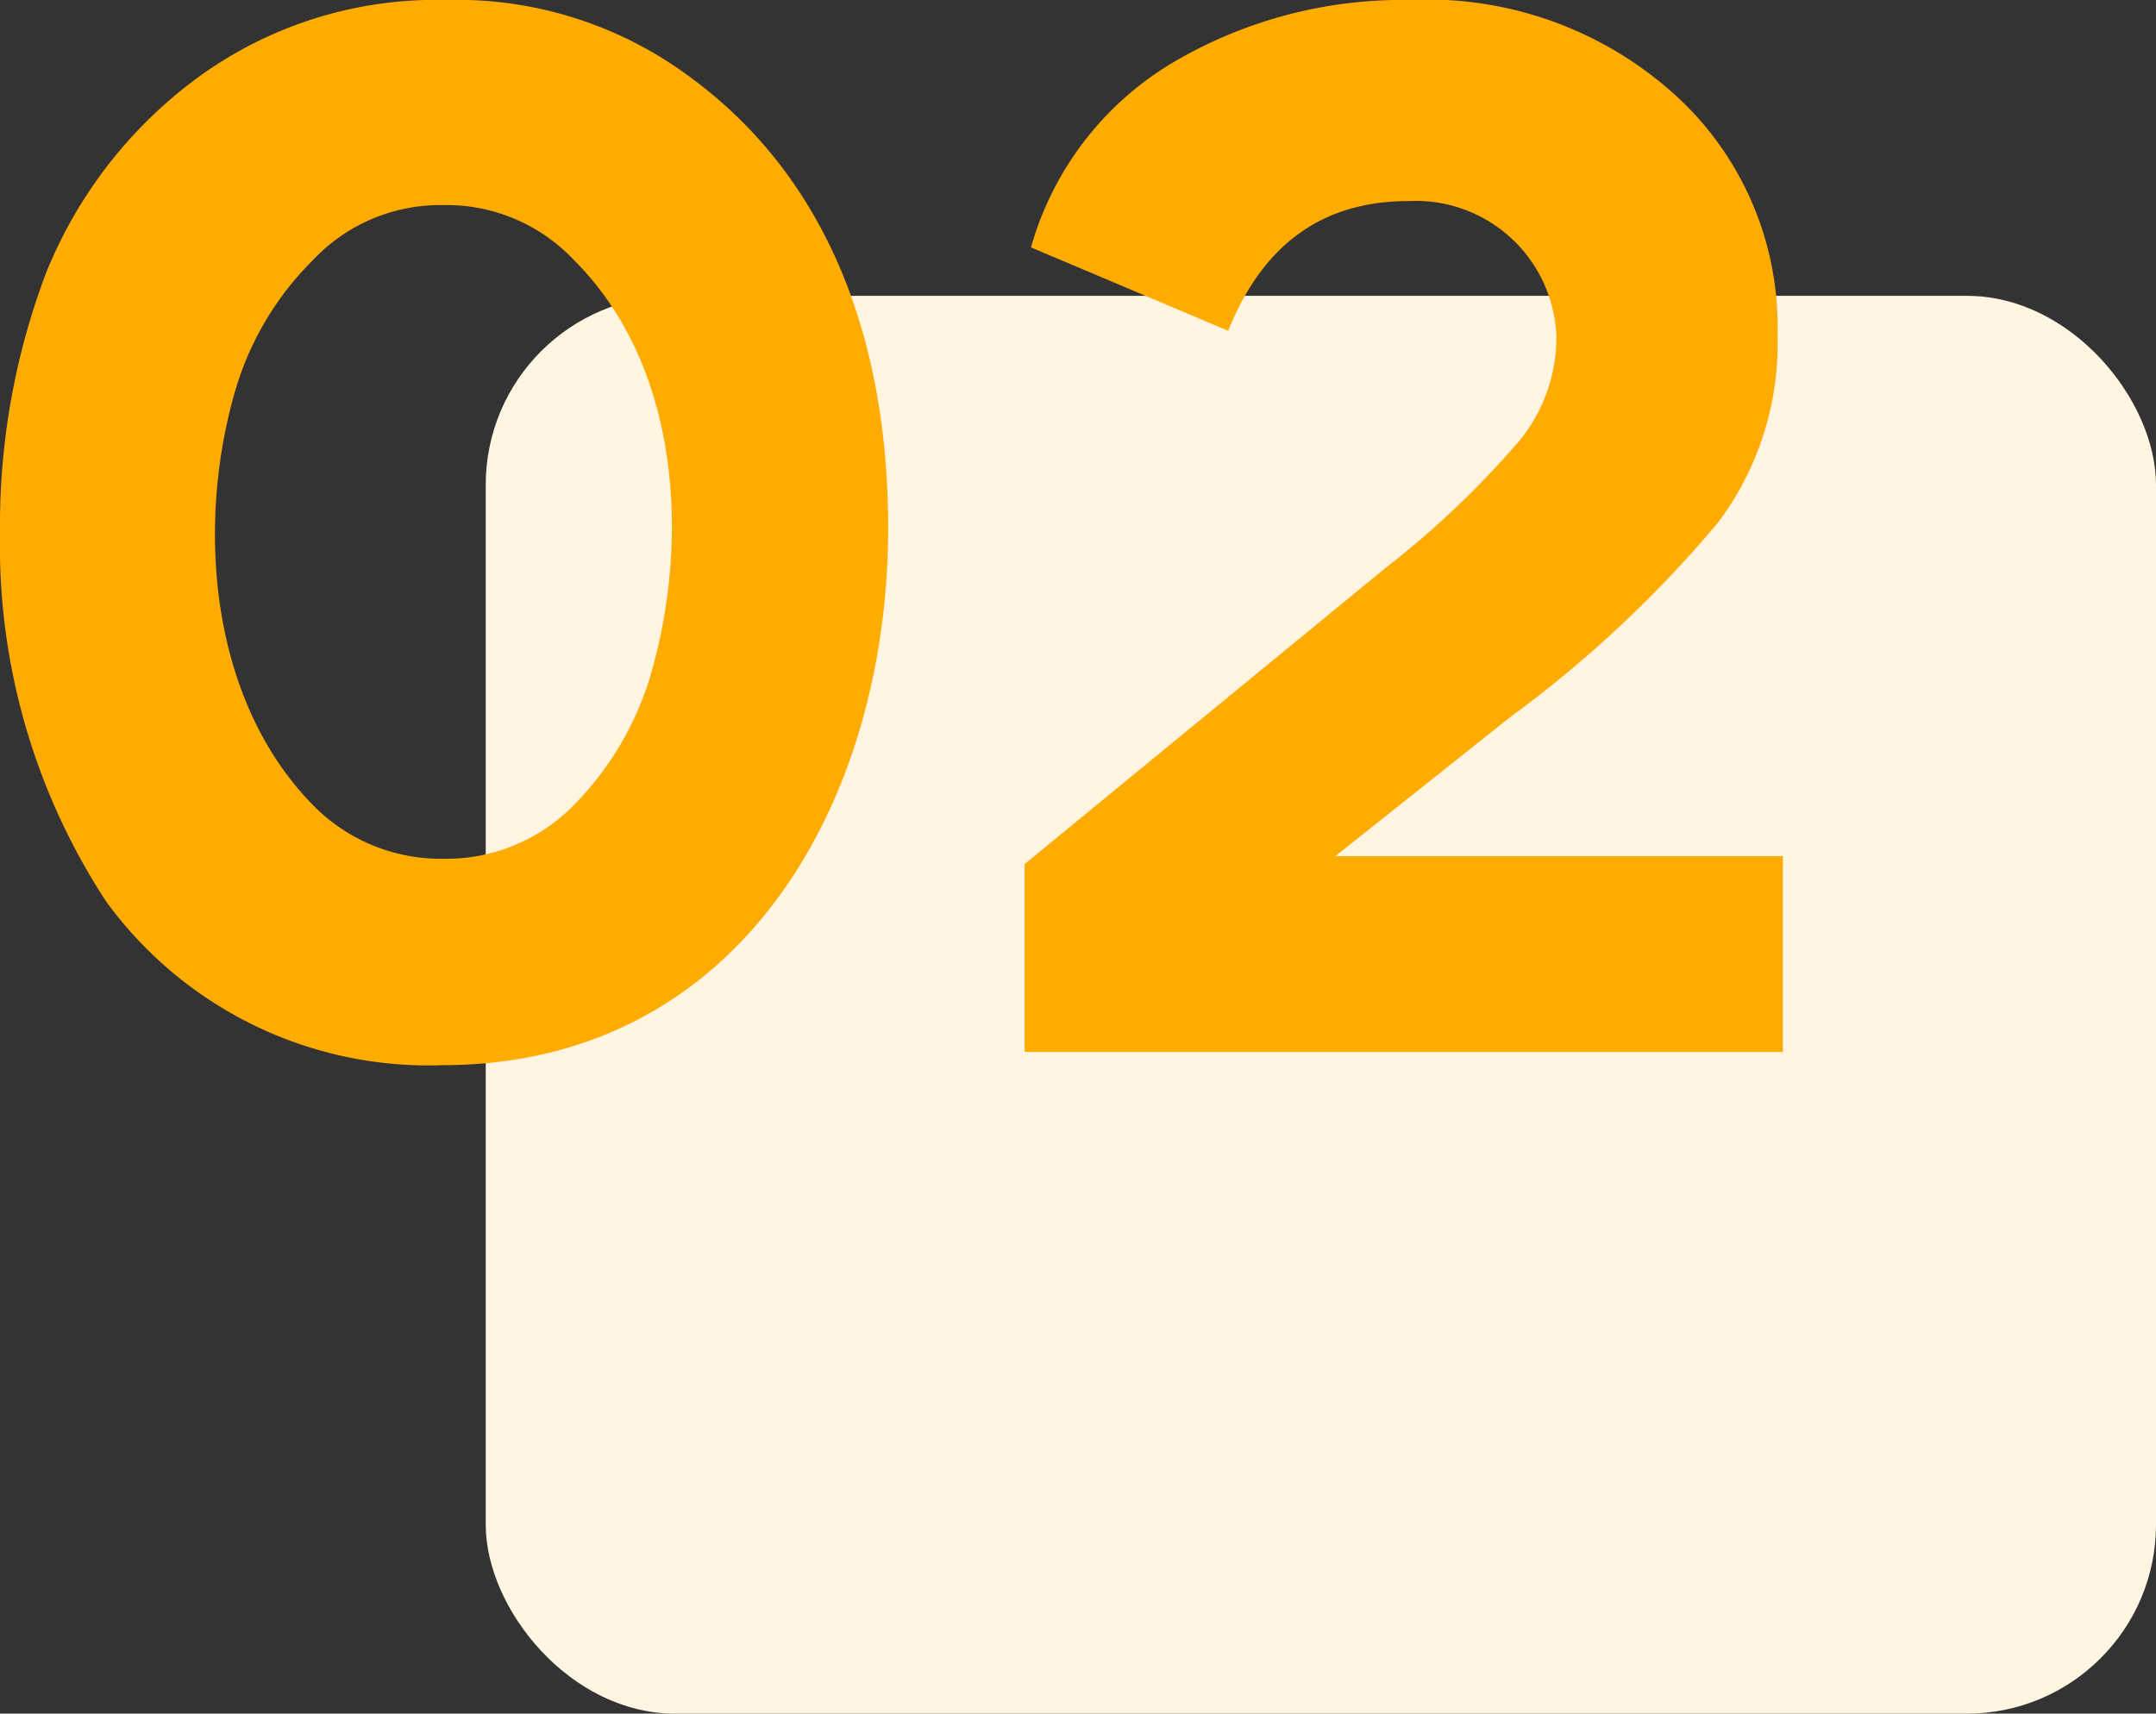 <svg xmlns="http://www.w3.org/2000/svg" width="68.413" height="54.39" viewBox="0 0 68.413 54.39">
  <rect x="0" y="0" width="68.413" height="54.39" fill="#333333" stroke="none"/>
  <g id="Group_49539" data-name="Group 49539" transform="translate(10.413 9.39)">
    <g id="Group_42514" data-name="Group 42514" transform="translate(4.824 0)">
      <rect id="Rectangle_14743" data-name="Rectangle 14743" width="53" height="45" rx="6" transform="translate(0.176)" fill="#fff5e0"/>
    </g>
    <g id="Group_49540" data-name="Group 49540" transform="translate(-529 -4404.841)">
      <path id="Path_116992" data-name="Path 116992" d="M-28.413-16.464a20.635,20.635,0,0,0,3.36,11.676A12.644,12.644,0,0,0-14.385.42C-4.935.42-.231-7.938-.231-16.632c0-6.006-1.932-11.13-6.3-14.322a12.391,12.391,0,0,0-7.728-2.436,12.826,12.826,0,0,0-7.9,2.478,14.361,14.361,0,0,0-4.788,6.174A22.664,22.664,0,0,0-28.413-16.464Zm7.518-4.7A9.629,9.629,0,0,1-18.5-25.116a5.555,5.555,0,0,1,4.158-1.764,5.555,5.555,0,0,1,4.158,1.764c3.318,3.318,3.7,8.82,2.394,13.23a9.921,9.921,0,0,1-2.394,4.032,5.675,5.675,0,0,1-4.158,1.722A5.675,5.675,0,0,1-18.5-7.854C-21.819-11.256-22.2-16.884-20.895-21.168ZM4.1,0H28.161V-6.216h-14.2l5.544-4.41A37.552,37.552,0,0,0,26.1-16.8a9.463,9.463,0,0,0,1.89-5.964,9.933,9.933,0,0,0-3.192-7.56,11.7,11.7,0,0,0-8.484-3.066,14.338,14.338,0,0,0-7.56,2.016,9.976,9.976,0,0,0-4.452,5.838l6.258,2.646c1.092-2.73,2.982-4.116,5.712-4.116a4.462,4.462,0,0,1,4.7,4.284A5.176,5.176,0,0,1,19.8-19.4a29.111,29.111,0,0,1-4.242,4.032L4.1-5.964Z" transform="translate(547 4428.84)" fill="#ffab00"/>
    </g>
  </g>
</svg>
